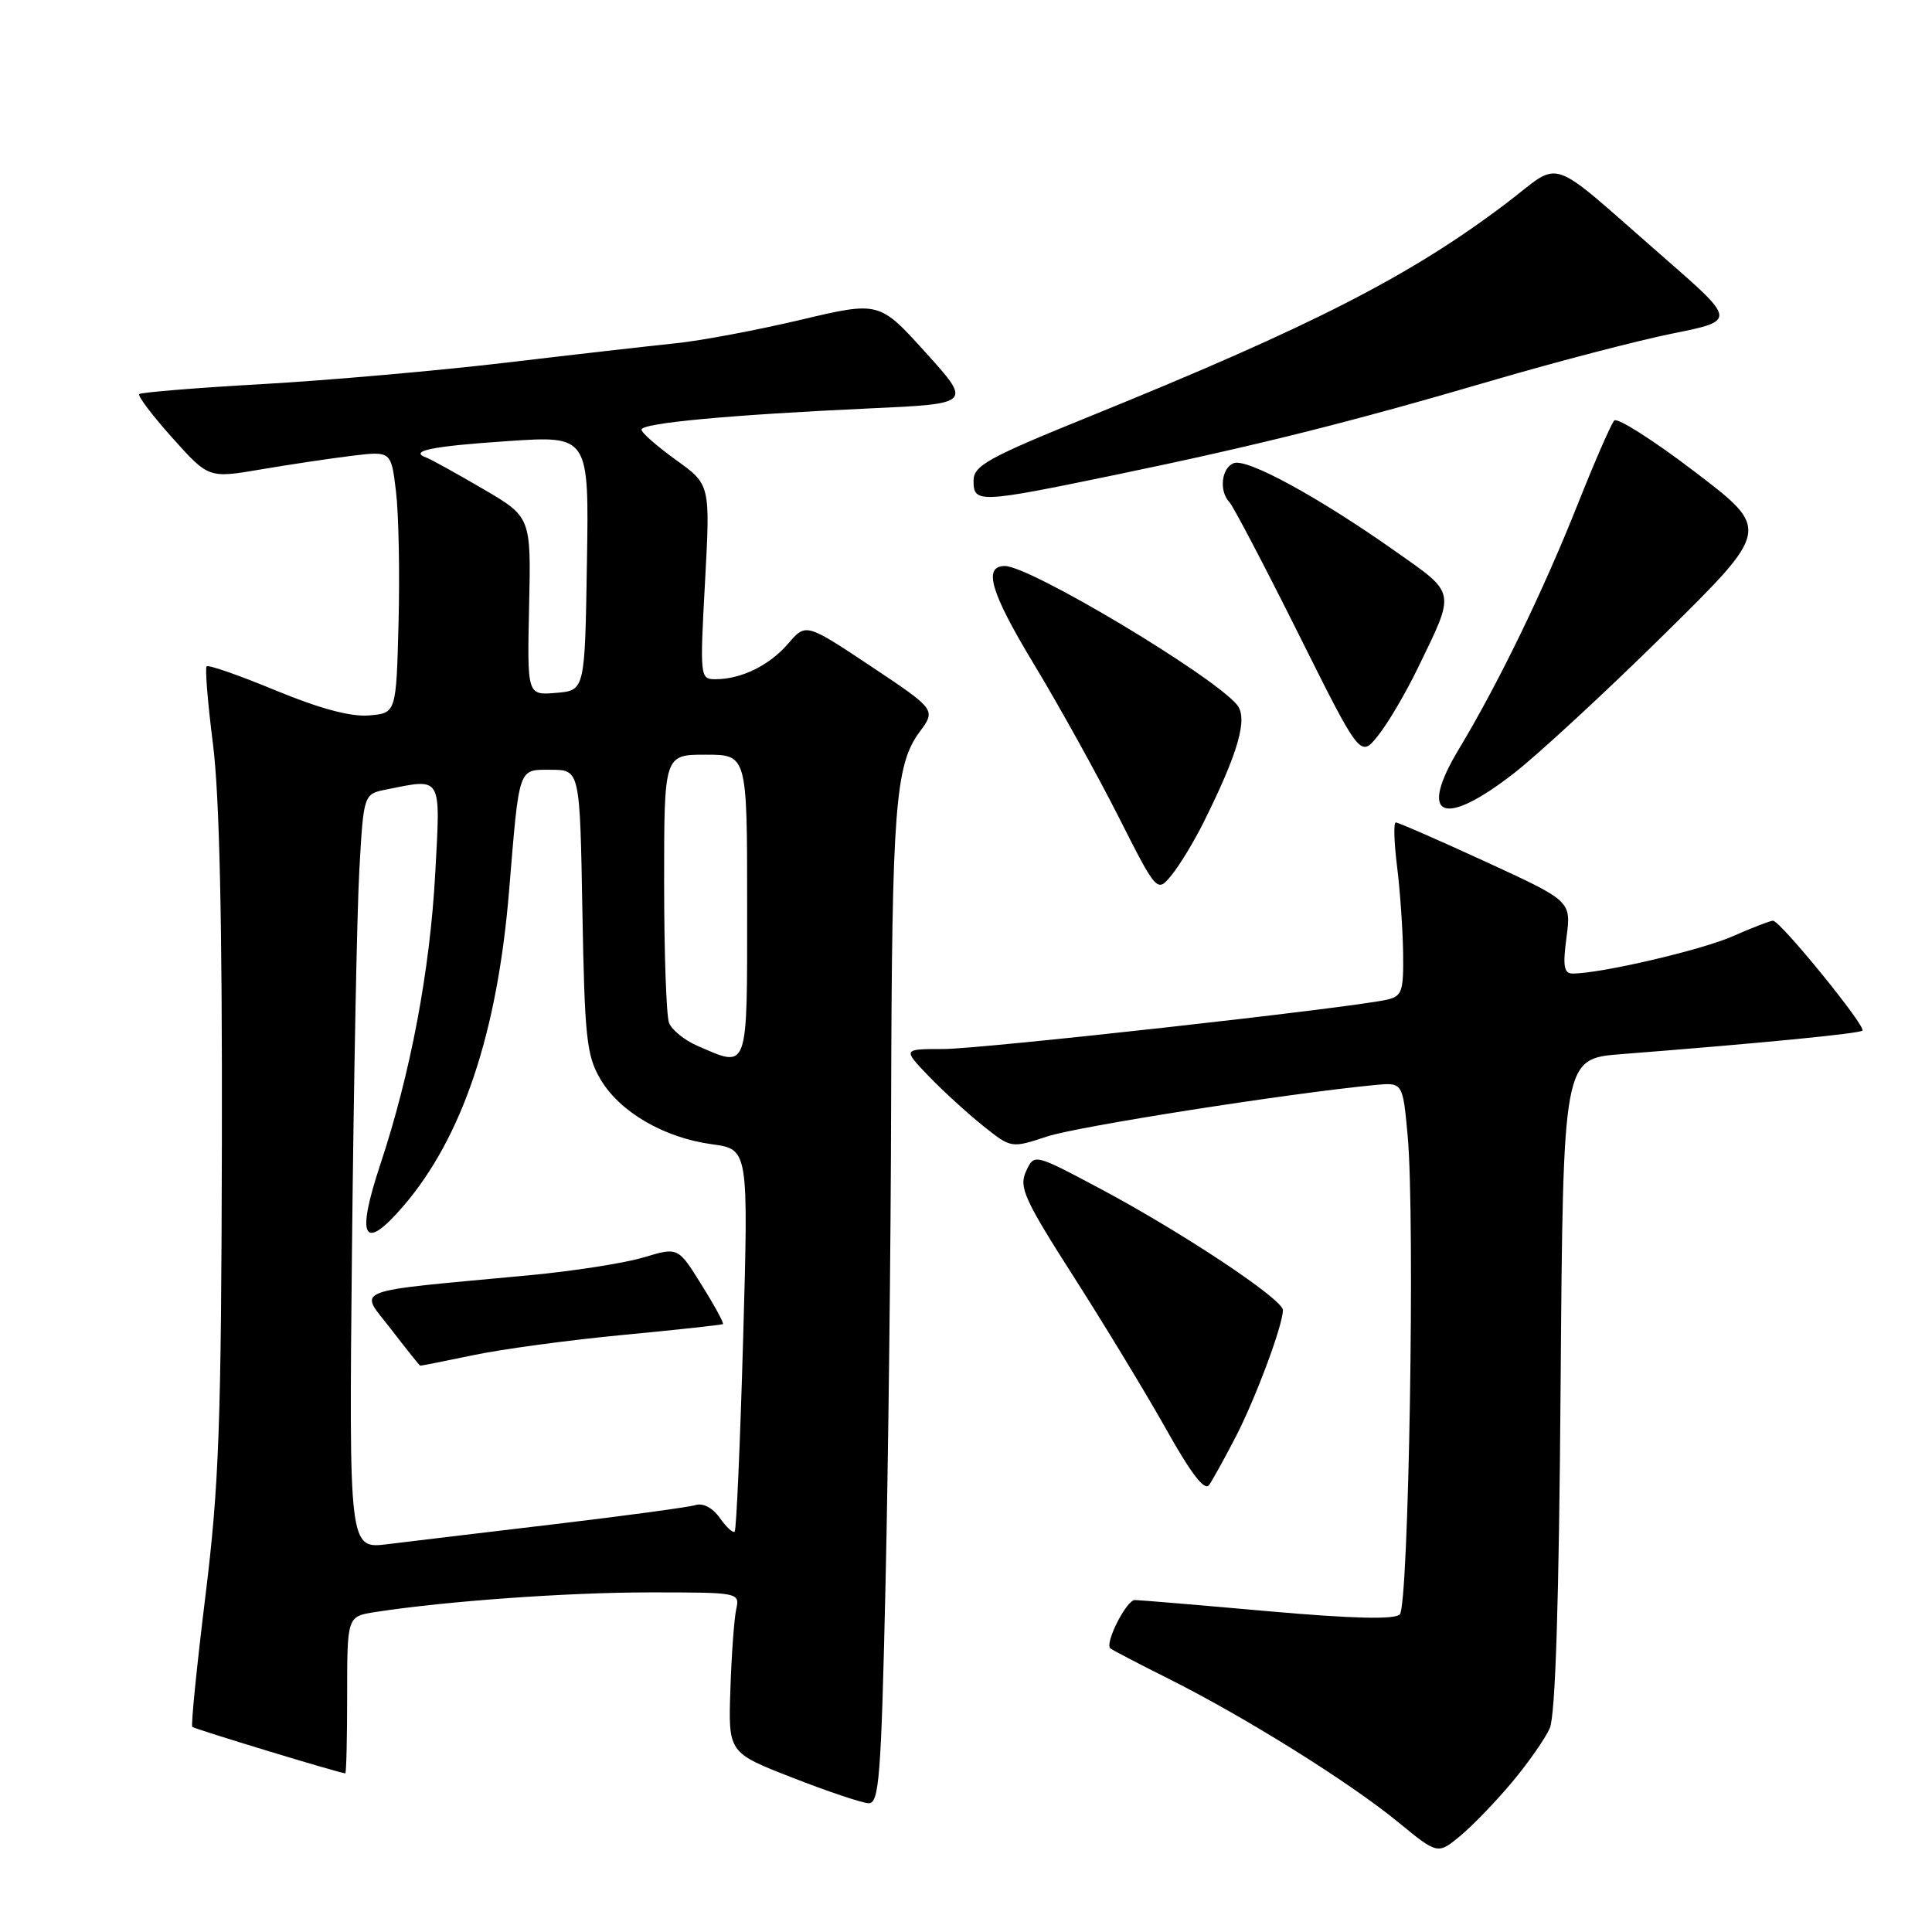 <?xml version="1.0" encoding="UTF-8" standalone="no"?>
<!DOCTYPE svg PUBLIC "-//W3C//DTD SVG 1.1//EN" "http://www.w3.org/Graphics/SVG/1.1/DTD/svg11.dtd" >
<svg xmlns="http://www.w3.org/2000/svg" xmlns:xlink="http://www.w3.org/1999/xlink" version="1.1" viewBox="0 0 256 256">
 <g >
 <path fill="currentColor"
d=" M 200.37 236.13 C 202.50 233.59 204.74 230.38 205.35 229.00 C 206.10 227.32 206.58 212.27 206.79 183.39 C 207.12 140.28 207.12 140.28 214.81 139.68 C 233.25 138.24 246.37 136.96 246.78 136.56 C 247.31 136.03 235.89 122.00 234.93 122.00 C 234.56 122.00 232.17 122.92 229.62 124.05 C 225.47 125.89 212.11 129.00 208.38 129.00 C 207.23 129.00 207.06 128.01 207.57 124.20 C 208.20 119.40 208.20 119.40 196.85 114.18 C 190.61 111.31 185.25 108.97 184.95 108.98 C 184.64 108.99 184.72 111.59 185.11 114.75 C 185.51 117.91 185.87 123.08 185.92 126.23 C 185.99 131.39 185.78 132.01 183.75 132.47 C 178.78 133.58 130.04 139.00 125.00 139.00 C 119.61 139.00 119.61 139.00 123.05 142.59 C 124.95 144.56 128.19 147.52 130.25 149.17 C 133.99 152.16 133.99 152.16 138.75 150.59 C 142.81 149.25 170.72 144.87 182.18 143.77 C 185.87 143.42 185.87 143.42 186.52 150.46 C 187.52 161.28 186.67 212.73 185.48 213.92 C 184.78 214.62 179.19 214.48 167.98 213.49 C 158.91 212.68 150.99 212.02 150.37 212.01 C 149.27 212.00 146.36 217.72 147.12 218.41 C 147.33 218.61 150.84 220.44 154.92 222.48 C 164.98 227.52 178.79 236.14 185.21 241.40 C 190.50 245.74 190.50 245.74 193.50 243.26 C 195.15 241.89 198.24 238.68 200.37 236.13 Z  M 117.34 209.75 C 117.70 193.66 118.04 164.97 118.08 146.00 C 118.18 107.19 118.63 101.35 121.82 97.03 C 124.03 94.04 124.03 94.04 115.41 88.29 C 106.78 82.55 106.78 82.55 104.43 85.29 C 101.94 88.18 98.22 90.00 94.79 90.00 C 92.76 90.00 92.73 89.72 93.42 77.11 C 94.12 64.21 94.12 64.21 89.56 60.94 C 87.05 59.13 85.00 57.33 85.00 56.93 C 85.00 56.06 96.70 54.97 115.14 54.12 C 128.79 53.50 128.79 53.50 122.64 46.70 C 116.50 39.91 116.50 39.91 106.00 42.40 C 100.22 43.76 92.80 45.16 89.50 45.49 C 86.20 45.83 76.08 46.98 67.00 48.06 C 57.92 49.13 43.38 50.41 34.69 50.90 C 25.99 51.39 18.68 51.99 18.45 52.22 C 18.21 52.45 20.19 55.06 22.83 58.01 C 27.64 63.38 27.64 63.38 34.57 62.20 C 38.38 61.55 43.82 60.74 46.66 60.39 C 51.83 59.77 51.83 59.77 52.47 65.13 C 52.83 68.08 52.98 75.90 52.81 82.50 C 52.50 94.50 52.50 94.50 48.89 94.80 C 46.47 95.00 42.38 93.90 36.54 91.49 C 31.73 89.50 27.61 88.06 27.38 88.29 C 27.15 88.52 27.53 93.16 28.22 98.60 C 29.08 105.34 29.46 122.24 29.40 151.50 C 29.32 188.70 29.03 196.79 27.22 211.48 C 26.07 220.82 25.29 228.62 25.48 228.82 C 25.77 229.10 44.89 234.92 45.75 234.98 C 45.89 234.99 46.00 230.31 46.00 224.59 C 46.00 214.18 46.00 214.18 49.75 213.60 C 59.13 212.15 75.23 211.00 86.13 211.00 C 97.96 211.00 98.03 211.02 97.55 213.25 C 97.28 214.49 96.93 219.27 96.78 223.87 C 96.50 232.24 96.50 232.24 105.00 235.55 C 109.67 237.38 114.22 238.90 115.09 238.94 C 116.49 238.99 116.76 235.57 117.34 209.75 Z  M 163.67 190.52 C 166.32 185.44 170.01 175.56 169.99 173.59 C 169.98 172.15 156.60 163.26 145.71 157.47 C 137.03 152.85 137.03 152.85 135.95 155.22 C 134.99 157.32 135.73 158.94 142.28 169.19 C 146.36 175.57 151.88 184.67 154.54 189.41 C 157.86 195.33 159.64 197.63 160.22 196.76 C 160.70 196.07 162.25 193.26 163.67 190.52 Z  M 159.46 109.01 C 164.10 99.70 165.39 95.18 163.91 93.39 C 160.64 89.45 136.48 75.00 133.15 75.00 C 130.23 75.00 131.25 78.48 136.93 87.89 C 140.28 93.42 145.33 102.54 148.17 108.14 C 153.32 118.32 153.32 118.32 155.27 115.92 C 156.34 114.60 158.22 111.49 159.46 109.01 Z  M 200.58 102.48 C 203.78 100.00 212.75 91.71 220.50 84.07 C 234.60 70.17 234.60 70.17 224.63 62.56 C 219.14 58.37 214.32 55.30 213.90 55.72 C 213.49 56.15 211.32 61.13 209.07 66.78 C 204.52 78.25 198.53 90.59 193.32 99.24 C 187.85 108.32 191.16 109.80 200.58 102.48 Z  M 187.88 88.50 C 192.90 78.15 193.02 78.77 184.80 72.98 C 174.62 65.81 165.23 60.70 163.48 61.37 C 161.84 62.00 161.50 65.08 162.91 66.55 C 163.41 67.07 167.52 74.91 172.04 83.96 C 180.25 100.42 180.25 100.42 182.61 97.46 C 183.91 95.84 186.28 91.81 187.88 88.50 Z  M 147.71 62.94 C 166.62 59.02 178.73 55.99 197.84 50.39 C 206.28 47.92 216.98 45.13 221.63 44.19 C 230.08 42.49 230.08 42.49 220.34 34.00 C 204.64 20.31 207.19 21.18 199.60 26.93 C 186.89 36.55 173.96 43.17 144.75 55.03 C 130.86 60.66 129.00 61.69 129.00 63.71 C 129.00 66.69 129.70 66.67 147.71 62.94 Z  M 46.64 165.38 C 46.87 143.44 47.30 120.94 47.61 115.36 C 48.18 105.21 48.18 105.21 51.21 104.61 C 58.64 103.12 58.38 102.67 57.67 115.75 C 56.97 128.62 54.41 142.20 50.38 154.34 C 47.14 164.10 48.17 165.95 53.44 159.82 C 61.28 150.69 65.91 136.88 67.46 118.00 C 68.83 101.42 68.63 102.00 72.98 102.00 C 76.84 102.00 76.84 102.00 77.17 120.75 C 77.47 137.52 77.72 139.87 79.56 143.00 C 82.10 147.33 87.97 150.76 94.34 151.62 C 99.18 152.28 99.18 152.28 98.47 177.39 C 98.08 191.20 97.57 202.70 97.35 202.94 C 97.13 203.18 96.25 202.38 95.39 201.15 C 94.45 199.81 93.17 199.12 92.16 199.43 C 91.25 199.71 82.85 200.85 73.50 201.96 C 64.15 203.07 54.19 204.26 51.37 204.61 C 46.24 205.25 46.24 205.25 46.64 165.38 Z  M 62.69 179.57 C 66.43 178.78 75.35 177.57 82.50 176.89 C 89.65 176.21 95.63 175.56 95.79 175.45 C 95.95 175.34 94.68 173.00 92.96 170.25 C 89.85 165.24 89.85 165.24 85.29 166.61 C 82.78 167.37 75.96 168.43 70.12 168.98 C 45.91 171.25 47.56 170.61 51.78 176.08 C 53.82 178.74 55.58 180.93 55.68 180.96 C 55.79 180.98 58.94 180.35 62.69 179.57 Z  M 92.40 138.57 C 90.69 137.83 89.01 136.46 88.65 135.53 C 88.29 134.60 88.00 126.22 88.00 116.92 C 88.00 100.00 88.00 100.00 93.50 100.00 C 99.00 100.00 99.00 100.00 99.00 120.00 C 99.00 142.19 99.23 141.54 92.40 138.57 Z  M 70.11 80.31 C 70.37 68.50 70.37 68.50 63.94 64.75 C 60.41 62.69 57.07 60.84 56.51 60.64 C 54.08 59.76 57.22 59.12 67.27 58.45 C 78.05 57.72 78.05 57.72 77.77 74.61 C 77.50 91.50 77.50 91.50 73.67 91.81 C 69.85 92.13 69.85 92.13 70.11 80.31 Z "/>
</g>
</svg>